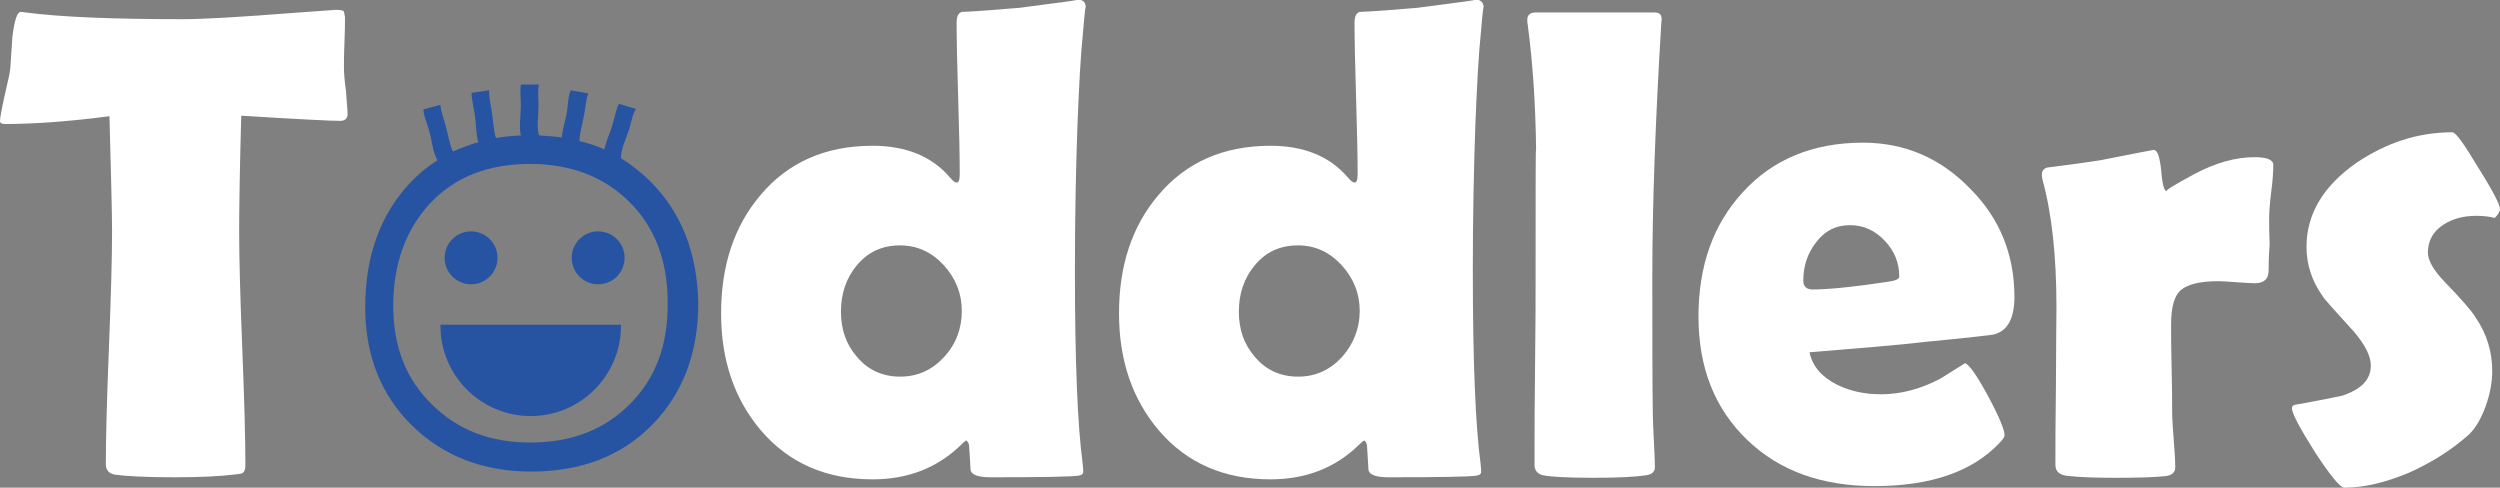 <?xml version="1.0" encoding="utf-8"?>
<!-- Generator: Adobe Illustrator 25.2.1, SVG Export Plug-In . SVG Version: 6.00 Build 0)  -->
<svg version="1.1" id="Camada_1" xmlns="http://www.w3.org/2000/svg" xmlns:xlink="http://www.w3.org/1999/xlink" x="0px" y="0px"
	 viewBox="0 0 481.9 94" style="enable-background:new 0 0 481.9 94;" xml:space="preserve">
<rect x="0" y="0" width="481.9" height="94" fill="#808080" stroke="none"/>
<style type="text/css">
	.st0{fill:#2754A2;}
	.st1{fill:#FFFFFF;}
</style>
<g>
	<path class="st0" d="M119.7,62.8c0,9.6-7.8,17.4-17.4,17.4c-9.6,0-17.4-7.8-17.4-17.4c0-0.1,0-0.1,0-0.2h34.8
		C119.7,62.7,119.7,62.7,119.7,62.8z"/>
	<path class="st0" d="M125.5,35.1c-1.8-1.8-3.7-3.3-5.8-4.6c0-1.8,0.9-3.6,1.6-5.6c0.4-1.4,0.6-2.8,1.3-3.9l-3.3-1
		c-0.6,1.2-0.8,2.6-1.2,3.9c-0.5,1.8-1.3,3.3-1.6,4.9c-1.5-0.7-3.1-1.2-4.8-1.6c0-1.6,0.6-3.3,0.9-5.1c0.3-1.5,0.3-2.8,0.8-4.1
		l-3.4-0.6c-0.5,1.2-0.5,2.6-0.7,4.1c-0.3,1.8-0.9,3.4-1,5c-1.4-0.2-2.9-0.3-4.4-0.4c-0.5-1.7-0.1-3.6-0.1-5.7
		c0-1.5-0.2-2.9,0.1-4.1h-3.5c-0.2,1.3,0,2.7,0,4.1c0,2-0.4,4,0,5.7c-1.6,0.1-3.2,0.2-4.8,0.5c-0.5-1.5-0.5-3.3-0.8-5.1
		c-0.2-1.5-0.6-2.8-0.5-4.1l-3.4,0.5c0,1.3,0.4,2.7,0.6,4.1c0.3,1.9,0.2,3.8,0.7,5.4c-1.7,0.5-3.3,1.1-4.9,1.8
		c-0.7-1.5-0.9-3.2-1.4-5c-0.4-1.4-0.9-2.7-1-4l-3.3,0.9c0.1,1.3,0.7,2.6,1.1,4c0.6,2.1,0.7,4.1,1.6,5.8c-1.9,1.2-3.7,2.7-5.3,4.4
		c-5.7,6.1-8.6,14.1-8.6,23.9c0,9.3,3,16.9,9,22.8c6,5.9,13.7,8.9,23,8.9c9.6,0,17.4-3,23.3-9c5.9-6,8.9-13.8,8.9-23.5
		C134.4,48.8,131.4,41.1,125.5,35.1z M121.5,77.8c-4.9,5-11.3,7.5-19.3,7.5c-7.7,0-14-2.4-19-7.4c-5-4.9-7.4-11.2-7.4-18.9
		c0-8.1,2.4-14.7,7.1-19.8c4.8-5.1,11.2-7.6,19.3-7.6c7.9,0,14.3,2.5,19.2,7.4c4.9,4.9,7.3,11.4,7.3,19.3
		C128.8,66.4,126.4,72.9,121.5,77.8z"/>
	<circle class="st0" cx="90.8" cy="49.7" r="5.1"/>
	<circle class="st0" cx="115.3" cy="49.7" r="5.1"/>
	<path class="st1" d="M67,22c0,0.8-0.5,1.3-1.4,1.3c-1.6,0-8-0.3-19.1-1c-0.3,10.7-0.4,18.2-0.4,22.4c0,5,0.2,12.5,0.6,22.5
		c0.4,10,0.6,17.5,0.6,22.5c0,0.8-0.2,1.3-0.6,1.5c-0.1,0.1-0.7,0.2-1.8,0.3c-2.5,0.3-6.3,0.5-11.2,0.5c-5.5,0-9.3-0.2-11.5-0.5
		c-1.2-0.2-1.8-0.9-1.8-2c0-5,0.2-12.5,0.6-22.5c0.4-10,0.6-17.5,0.6-22.5c0-3.3-0.2-10.7-0.5-22.1C12.8,23.5,6,23.9,1,23.9
		c-0.7,0-1-0.2-1-0.6c0-0.5,0.3-2.2,0.9-4.9c0.7-3,1.1-4.8,1.1-5.4c0.1-2,0.3-4,0.4-6C2.8,3.9,3.3,2.3,4,2.3c0.1,0,0.4,0,0.9,0.1
		c6.9,0.9,17,1.3,30.4,1.3c3.8,0,10.8-0.4,21.1-1.2c5.5-0.4,8.3-0.6,8.3-0.6c0.8,0,1.3,0.1,1.5,0.2c0.1,0.1,0.2,0.5,0.3,1.2
		c0,1.1,0,2.7-0.1,4.8c-0.1,2.2-0.1,3.8-0.1,4.8c0,1.1,0.1,2.6,0.4,4.7C66.8,19.5,67,21,67,22z"/>
	<path class="st1" d="M209.3,1.6c0-0.9-0.2,0.5-0.5,4.2c-0.5,4.7-0.8,10.7-1.1,18c-0.3,8.3-0.5,17.7-0.5,28.3
		c0,17.5,0.5,29.9,1.5,37.3c0.1,0.8,0.1,1.3,0.1,1.5c0,0.5-0.3,0.7-1,0.8c-1.5,0.2-7.1,0.3-16.8,0.3c-2.3,0-3.6-0.4-3.9-1.3
		c-0.1-1.6-0.2-3.2-0.3-4.8c0-0.3-0.2-0.7-0.5-1c-0.3,0.1-0.6,0.4-1,0.8c-4.6,4.5-10.3,6.7-17.1,6.7c-8.9,0-16.1-3.1-21.5-9.4
		c-5.1-6-7.7-13.5-7.7-22.6c0-9.2,2.5-16.8,7.6-22.8c5.3-6.3,12.5-9.5,21.6-9.5c6.4,0,11.4,2,14.9,6.1c0.6,0.7,1,1,1.3,1
		c0.4,0,0.6-0.5,0.6-1.7c0-3.3-0.1-8.1-0.3-14.6s-0.3-11.3-0.3-14.5c0-1.2,0.3-1.9,1-2.1c2.7-0.1,6.4-0.4,11.2-0.8
		c8.5-1.1,12.2-1.6,11.2-1.6C208.9,0,209.3,0.5,209.3,1.6z M185.4,59.9c0-3.3-1.2-6.3-3.5-8.8c-2.3-2.5-5.1-3.8-8.4-3.8
		c-3.5,0-6.2,1.3-8.3,3.8c-2.1,2.5-3.1,5.5-3.1,9c0,3.4,1,6.3,3.1,8.7c2.1,2.5,4.9,3.8,8.3,3.8c3.4,0,6.2-1.3,8.5-3.8
		C184.3,66.3,185.4,63.3,185.4,59.9z"/>
	<path class="st1" d="M286,1.6c0-0.9-0.2,0.5-0.5,4.2c-0.5,4.7-0.8,10.7-1.1,18c-0.3,8.3-0.5,17.7-0.5,28.3
		c0,17.5,0.5,29.9,1.5,37.3c0.1,0.8,0.1,1.3,0.1,1.5c0,0.5-0.3,0.7-1,0.8c-1.5,0.2-7.1,0.3-16.8,0.3c-2.3,0-3.6-0.4-3.9-1.3
		c-0.1-1.6-0.2-3.2-0.3-4.8c0-0.3-0.2-0.7-0.5-1c-0.3,0.1-0.6,0.4-1,0.8c-4.6,4.5-10.3,6.7-17.1,6.7c-8.9,0-16.1-3.1-21.5-9.4
		c-5.1-6-7.7-13.5-7.7-22.6c0-9.2,2.5-16.8,7.6-22.8c5.3-6.3,12.5-9.5,21.6-9.5c6.4,0,11.4,2,14.9,6.1c0.6,0.7,1,1,1.3,1
		c0.4,0,0.6-0.5,0.6-1.7c0-3.3-0.1-8.1-0.3-14.6c-0.2-6.5-0.3-11.3-0.3-14.5c0-1.2,0.3-1.9,1-2.1c2.7-0.1,6.4-0.4,11.2-0.8
		c8.5-1.1,12.2-1.6,11.2-1.6C285.5,0,286,0.5,286,1.6z M262.1,59.9c0-3.3-1.2-6.3-3.5-8.8c-2.3-2.5-5.1-3.8-8.4-3.8
		c-3.5,0-6.2,1.3-8.3,3.8c-2.1,2.5-3.1,5.5-3.1,9c0,3.4,1,6.3,3.1,8.7c2.1,2.5,4.9,3.8,8.3,3.8c3.4,0,6.2-1.3,8.5-3.8
		C260.9,66.3,262.1,63.3,262.1,59.9z"/>
	<path class="st1" d="M318.5,53.4c0,11.6,0,20.4,0.1,26.6c0,1,0.1,2.6,0.2,5c0.1,2.2,0.2,3.8,0.2,5c0,0.9-0.5,1.4-1.6,1.6
		c-1.9,0.3-5.3,0.5-10.3,0.5c-5.1,0-8.3-0.2-9.7-0.5c-0.9-0.2-1.5-0.8-1.6-1.7c0-0.1,0-1,0-2.7c0-3.8,0-9.4,0.1-16.9
		c0.1-7.5,0.1-13.1,0.1-16.9c0-17.8,0-25.9,0.1-24.3c-0.1-9.4-0.7-17.4-1.6-24.2c-0.1-0.5-0.1-0.8-0.1-1.1c0-0.9,0.5-1.4,1.7-1.4
		h22.7c1.1,0,1.5,0.4,1.5,1.3L320.2,5C319.1,23.2,318.5,39.4,318.5,53.4z"/>
	<path class="st1" d="M388.3,57.2c0,4.3-1.4,6.7-4.1,7.3c-0.5,0.1-4.8,0.6-13.1,1.4c-5,0.6-12.4,1.2-22.3,2c0.6,2.8,2.4,4.8,5.4,6.3
		c2.5,1.2,5.2,1.8,8.4,1.8c3.8,0,7.6-1,11.4-3c1.6-1,3.2-2,4.8-3c0.9,0.4,2.4,2.6,4.5,6.5c2.1,3.9,3.1,6.4,3.1,7.4
		c0,0.3-0.3,0.8-1,1.5c-5.2,5.5-13.2,8.3-24.1,8.3c-10.1,0-18.2-2.9-24.4-8.8c-6.3-6-9.5-13.9-9.5-23.9c0-9.7,2.8-17.7,8.5-23.9
		c5.8-6.4,13.6-9.6,23.2-9.6c8.1,0,15,3,20.7,8.9C385.4,42,388.3,49,388.3,57.2z M366.1,53.3c0-2.6-0.9-4.9-2.8-6.9
		c-1.9-2-4.1-3-6.7-3c-2.7,0-4.9,1.1-6.6,3.4c-1.6,2.1-2.4,4.5-2.4,7.3c0,1.1,0.6,1.7,1.8,1.7c3.1,0,8-0.5,14.6-1.5
		C365.4,54.1,366.1,53.8,366.1,53.3z"/>
	<path class="st1" d="M437.3,52.1c0,1.7-0.9,2.5-2.7,2.5c-0.8,0-2-0.1-3.5-0.2c-1.5-0.1-2.7-0.2-3.5-0.2c-3.5,0-5.9,0.6-7.2,1.7
		c-1.3,1.1-1.9,3.3-1.9,6.7c0,1.8,0,4.6,0.1,8.3c0.1,3.7,0.1,6.5,0.1,8.3c0,1.2,0.1,3.1,0.3,5.5c0.2,2.4,0.3,4.2,0.3,5.4
		c0,1-0.7,1.6-2.1,1.7c-2,0.2-5.1,0.3-9.3,0.3c-4,0-7.2-0.1-9.6-0.4c-1.4-0.2-2.1-0.9-2.1-2.1c0-3.4,0-8.5,0.1-15.2
		c0-6.7,0.1-11.8,0.1-15.2c0-9.9-0.9-18.1-2.7-24.6c-0.1-0.4-0.1-0.7-0.1-1c0-0.6,0.3-1.1,1-1.3c2.3-0.3,5.7-0.7,10.2-1.4
		c6.7-1.3,10.1-2,10.3-2c0.8,0,1.2,1.3,1.5,4c0.2,2.7,0.6,4,1.1,4c-0.6,0,1.1-1.1,5.2-3.3c4.1-2.2,8-3.3,11.7-3.3
		c2.4,0,3.6,0.5,3.6,1.5c0,1.2-0.1,3-0.4,5.2c-0.3,2.4-0.4,4.1-0.4,5.2c0,1.2,0,2.9,0.1,4.9C437.3,49.7,437.3,51.3,437.3,52.1z"/>
	<path class="st1" d="M481.9,40.3c0,0.4-0.3,1-1,1.7c-1.2-0.3-2.4-0.4-3.6-0.4c-2.5,0-4.6,0.6-6.3,1.7c-2,1.3-3,3.1-3,5.4
		c0,1.5,1.1,3.4,3.2,5.6c3.3,3.4,5.3,5.7,6,6.9c2.2,3.2,3.2,6.7,3.2,10.3c0,2.2-0.4,4.4-1.3,6.9c-1,2.7-2.2,4.6-3.7,5.8
		c-3.1,2.7-6.8,5-11,6.9c-4.5,1.9-8.7,2.9-12.5,2.9c-0.8,0-2.7-2.3-5.7-6.9c-2.9-4.6-4.4-7.4-4.4-8.4c0-0.4,0.2-0.6,0.7-0.7
		c3-0.5,5.9-1.1,8.9-1.7c3.7-1.2,5.6-3.1,5.6-5.8c0-1.9-1.1-4-3.2-6.5c-3.9-4.3-5.9-6.5-6-6.8c-2.2-3-3.2-6.3-3.2-9.6
		c0-6.3,3.2-11.7,9.6-16.2c5.8-3.9,11.9-5.9,18.5-5.9c0.7,0,2.3,2.3,5,6.8C480.6,36.9,481.9,39.5,481.9,40.3z"/>
</g>
</svg>
